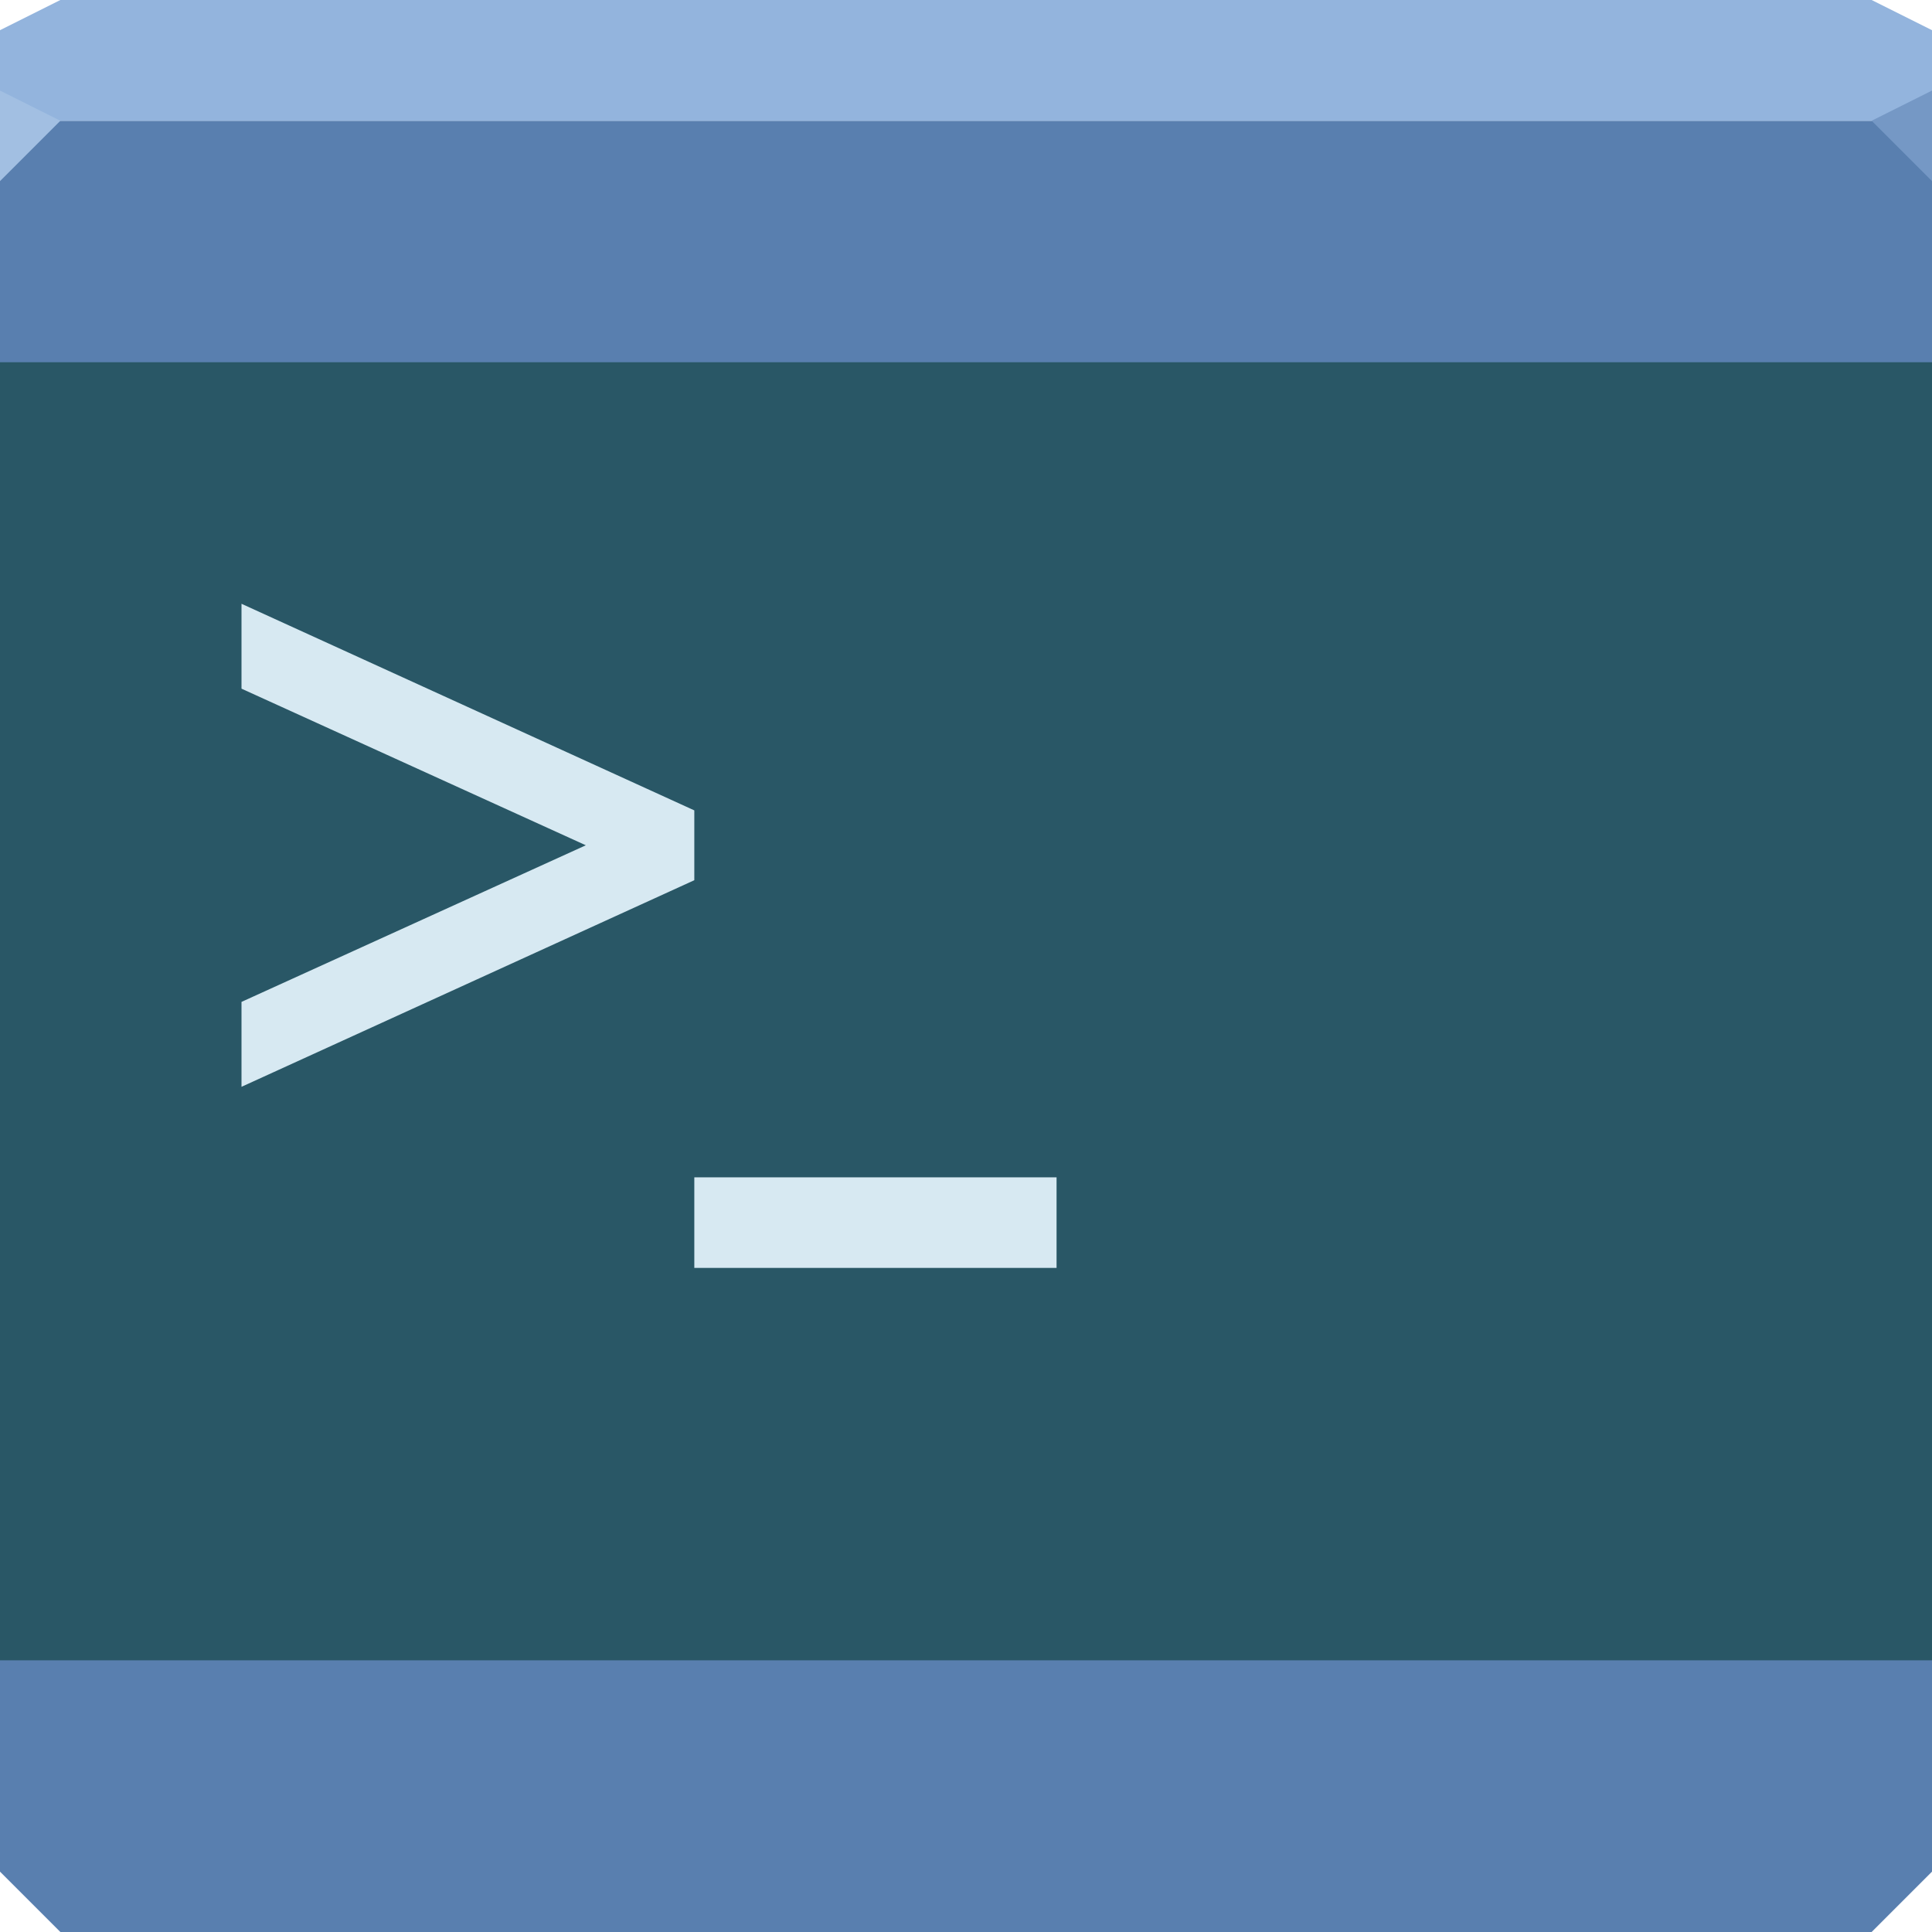 <svg xmlns="http://www.w3.org/2000/svg" viewBox="0 0 64 64"><g color="#000"><path d="m0 4v30 28l2 2h30 30l2-2v-28-30h-32-32" fill="#597faf"/><path d="m2 0l-2 1v3h32 32v-3l-2-1h-30-30" fill="#93b4dd"/></g><path d="m0 3v3l2-2" fill="#a2bfe2"/><path d="m64 6l-2-2 2-1" fill="#7598c5"/><path fill="#295766" color="#000" d="m0 12h64v43h-64z"/><path d="m8 20v2.813l11.406 5.188-11.406 5.188v2.813l15-6.844v-2.313l-15-6.844m15 19v3h12v-3h-12" fill="#d7e9f2"/></svg>